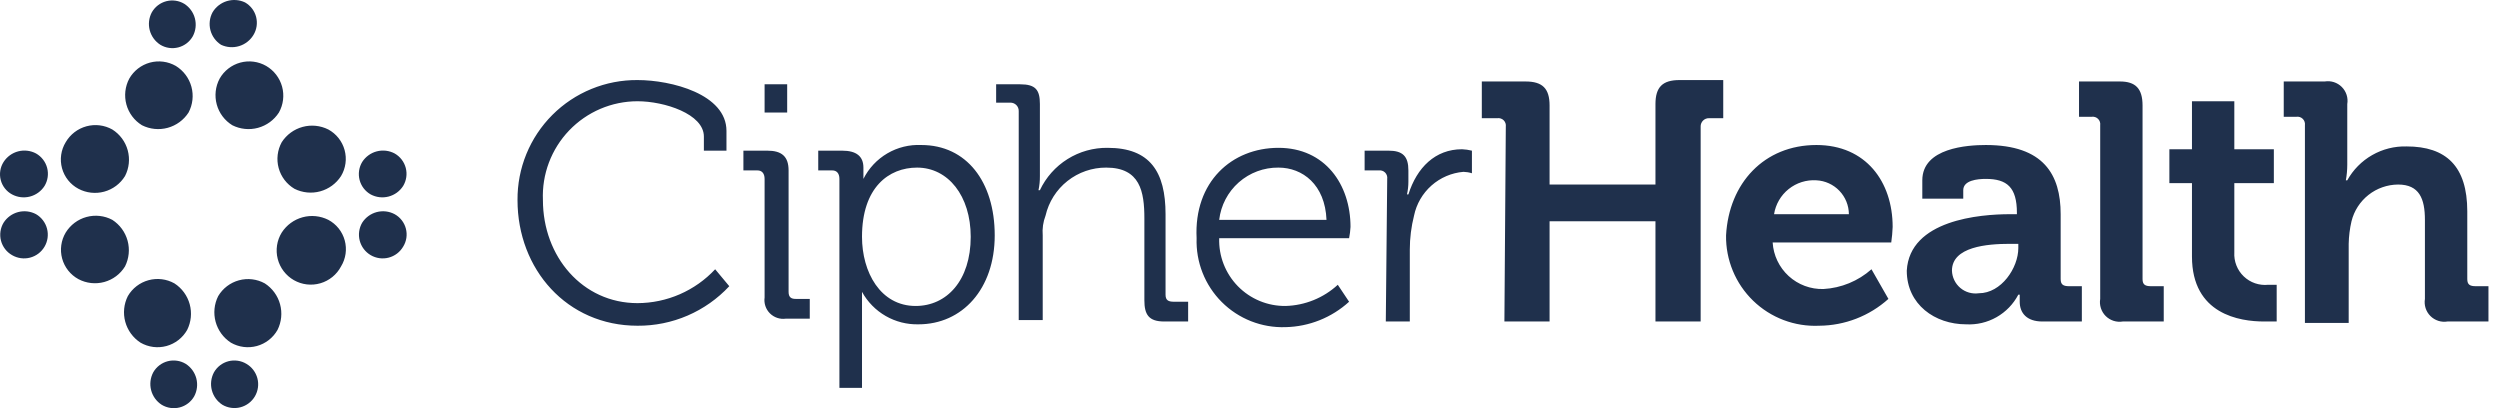 <svg width="196" height="32" viewBox="0 0 196 32" fill="none" xmlns="http://www.w3.org/2000/svg">
<path fill-rule="evenodd" clip-rule="evenodd" d="M19.21 0.189C19.423 0.311 19.61 0.474 19.759 0.668C19.908 0.863 20.017 1.085 20.079 1.322C20.14 1.56 20.154 1.807 20.119 2.05C20.084 2.292 20.001 2.525 19.874 2.735C19.622 3.157 19.221 3.471 18.75 3.614C18.28 3.757 17.773 3.72 17.328 3.51C16.917 3.247 16.621 2.839 16.497 2.367C16.374 1.895 16.434 1.394 16.664 0.964C16.916 0.542 17.317 0.229 17.788 0.086C18.258 -0.057 18.765 -0.02 19.21 0.189ZM14.45 0.3C14.861 0.563 15.158 0.971 15.281 1.443C15.404 1.915 15.345 2.416 15.114 2.846C14.993 3.059 14.83 3.246 14.636 3.395C14.441 3.544 14.219 3.653 13.982 3.715C13.744 3.777 13.497 3.79 13.254 3.755C13.012 3.72 12.778 3.637 12.569 3.51C12.158 3.247 11.861 2.839 11.738 2.367C11.615 1.895 11.674 1.394 11.904 0.964C12.026 0.751 12.188 0.565 12.383 0.415C12.578 0.266 12.8 0.157 13.037 0.096C13.275 0.034 13.522 0.02 13.764 0.055C14.007 0.09 14.24 0.173 14.45 0.3ZM61.715 6.609V8.823H59.944V6.609H61.715ZM13.786 5.17C14.385 5.539 14.822 6.121 15.007 6.8C15.192 7.478 15.111 8.202 14.782 8.823C14.403 9.41 13.821 9.837 13.147 10.021C12.473 10.205 11.754 10.133 11.13 9.819C10.53 9.451 10.094 8.869 9.909 8.19C9.724 7.512 9.804 6.788 10.133 6.167C10.307 5.86 10.539 5.592 10.817 5.376C11.095 5.16 11.413 5.001 11.752 4.908C12.092 4.816 12.446 4.791 12.795 4.836C13.145 4.881 13.481 4.995 13.786 5.17ZM20.87 5.17C21.482 5.527 21.929 6.11 22.116 6.793C22.302 7.476 22.212 8.205 21.866 8.823C21.488 9.41 20.905 9.837 20.231 10.021C19.557 10.205 18.838 10.133 18.214 9.819C17.615 9.451 17.178 8.869 16.993 8.19C16.808 7.512 16.888 6.788 17.218 6.167C17.391 5.86 17.623 5.592 17.901 5.376C18.179 5.16 18.497 5.001 18.837 4.908C19.176 4.816 19.53 4.791 19.88 4.836C20.229 4.881 20.565 4.995 20.87 5.17ZM8.805 10.152C9.398 10.525 9.83 11.108 10.014 11.784C10.198 12.46 10.123 13.181 9.801 13.804C9.433 14.403 8.85 14.84 8.172 15.025C7.493 15.21 6.77 15.13 6.149 14.8C5.836 14.634 5.56 14.405 5.339 14.128C5.118 13.851 4.955 13.531 4.862 13.189C4.769 12.847 4.746 12.489 4.796 12.138C4.846 11.787 4.967 11.45 5.152 11.148C5.509 10.536 6.092 10.089 6.775 9.902C7.458 9.716 8.187 9.806 8.805 10.152ZM25.741 10.152C26.051 10.32 26.324 10.551 26.544 10.828C26.763 11.105 26.924 11.424 27.017 11.765C27.11 12.107 27.134 12.463 27.085 12.813C27.037 13.164 26.919 13.501 26.737 13.804C26.358 14.392 25.775 14.818 25.101 15.002C24.427 15.186 23.709 15.114 23.084 14.8C22.477 14.44 22.033 13.857 21.847 13.175C21.661 12.494 21.748 11.767 22.088 11.148C22.467 10.56 23.049 10.134 23.723 9.95C24.398 9.766 25.116 9.838 25.741 10.152ZM2.828 12.033C3.041 12.155 3.228 12.317 3.377 12.512C3.526 12.706 3.635 12.929 3.697 13.166C3.759 13.403 3.772 13.651 3.737 13.893C3.702 14.136 3.619 14.369 3.492 14.579C3.229 14.99 2.821 15.287 2.349 15.41C1.877 15.533 1.376 15.473 0.946 15.243C0.728 15.127 0.537 14.966 0.384 14.772C0.231 14.578 0.12 14.354 0.058 14.115C-0.004 13.876 -0.017 13.627 0.022 13.383C0.06 13.139 0.149 12.905 0.282 12.697C0.545 12.287 0.953 11.99 1.425 11.867C1.897 11.744 2.398 11.803 2.828 12.033ZM30.943 12.033C31.156 12.155 31.343 12.317 31.492 12.512C31.641 12.706 31.75 12.929 31.812 13.166C31.874 13.403 31.887 13.651 31.852 13.893C31.817 14.136 31.734 14.369 31.607 14.579C31.344 14.99 30.936 15.287 30.464 15.41C29.992 15.533 29.491 15.473 29.061 15.243C28.848 15.122 28.662 14.959 28.512 14.765C28.363 14.57 28.254 14.348 28.192 14.11C28.131 13.873 28.117 13.626 28.152 13.383C28.187 13.14 28.27 12.907 28.397 12.697C28.66 12.287 29.068 11.99 29.54 11.867C30.012 11.744 30.513 11.803 30.943 12.033ZM142.407 14.136C141.622 14.085 140.846 14.329 140.232 14.821C139.617 15.312 139.209 16.016 139.086 16.793H144.953C144.948 16.109 144.682 15.452 144.208 14.958C143.735 14.464 143.09 14.17 142.407 14.136ZM100.234 13.14C99.09 13.127 97.982 13.539 97.123 14.295C96.265 15.051 95.717 16.099 95.585 17.236H103.998C103.887 14.468 102.116 13.14 100.234 13.14ZM2.828 16.793C3.039 16.916 3.223 17.08 3.37 17.275C3.518 17.47 3.626 17.692 3.687 17.928C3.749 18.165 3.763 18.411 3.73 18.653C3.696 18.895 3.616 19.128 3.492 19.339C3.368 19.549 3.205 19.734 3.01 19.881C2.815 20.029 2.593 20.136 2.357 20.198C1.879 20.323 1.372 20.252 0.946 20.003C0.733 19.881 0.546 19.719 0.397 19.524C0.248 19.33 0.139 19.107 0.077 18.87C0.016 18.633 0.002 18.385 0.037 18.143C0.072 17.9 0.155 17.667 0.282 17.457C0.545 17.046 0.953 16.75 1.425 16.626C1.897 16.503 2.398 16.563 2.828 16.793ZM30.943 16.793C31.158 16.912 31.347 17.073 31.498 17.268C31.649 17.462 31.759 17.685 31.821 17.923C31.883 18.161 31.896 18.41 31.86 18.653C31.823 18.896 31.737 19.13 31.607 19.339C31.483 19.549 31.32 19.734 31.125 19.881C30.93 20.029 30.708 20.136 30.472 20.198C30.235 20.26 29.989 20.274 29.747 20.241C29.505 20.207 29.272 20.126 29.061 20.003C28.851 19.879 28.666 19.715 28.519 19.521C28.371 19.326 28.264 19.104 28.202 18.867C28.14 18.631 28.126 18.385 28.159 18.143C28.193 17.901 28.273 17.668 28.397 17.457C28.66 17.046 29.068 16.75 29.54 16.626C30.012 16.503 30.513 16.563 30.943 16.793ZM8.805 17.236C9.392 17.614 9.819 18.197 10.003 18.871C10.187 19.545 10.115 20.264 9.801 20.888C9.433 21.488 8.85 21.924 8.172 22.109C7.493 22.294 6.77 22.214 6.149 21.884C5.838 21.715 5.565 21.485 5.345 21.208C5.126 20.931 4.965 20.612 4.872 20.271C4.779 19.929 4.755 19.573 4.804 19.223C4.852 18.872 4.971 18.535 5.152 18.232C5.521 17.633 6.103 17.196 6.782 17.011C7.46 16.826 8.184 16.906 8.805 17.236ZM25.741 17.236C26.053 17.402 26.329 17.631 26.55 17.908C26.771 18.185 26.934 18.505 27.027 18.847C27.12 19.189 27.143 19.547 27.093 19.898C27.043 20.249 26.922 20.586 26.737 20.888C26.569 21.206 26.339 21.487 26.061 21.713C25.782 21.94 25.461 22.109 25.116 22.209C24.771 22.309 24.409 22.339 24.052 22.297C23.696 22.255 23.351 22.141 23.039 21.963C22.727 21.785 22.455 21.545 22.237 21.259C22.019 20.974 21.861 20.647 21.773 20.299C21.684 19.951 21.666 19.588 21.72 19.233C21.774 18.878 21.899 18.538 22.088 18.232C22.467 17.645 23.049 17.218 23.723 17.034C24.398 16.85 25.116 16.922 25.741 17.236ZM158.236 19.117H157.571C155.8 19.117 153.033 19.339 153.033 21.22C153.042 21.48 153.104 21.734 153.218 21.967C153.331 22.201 153.492 22.408 153.69 22.575C153.888 22.742 154.12 22.865 154.369 22.937C154.618 23.009 154.879 23.027 155.136 22.991C156.907 22.991 158.236 20.999 158.236 19.449V19.117ZM71.898 13.14C69.684 13.14 67.581 14.69 67.581 18.564C67.581 21.331 69.02 23.988 71.787 23.988C74.222 23.988 76.104 21.995 76.104 18.564C76.104 15.354 74.333 13.14 71.898 13.14ZM60.165 11.812C61.272 11.812 61.825 12.255 61.825 13.361V22.881C61.825 23.323 62.047 23.434 62.379 23.434H63.486V24.984H61.604C61.379 25.015 61.149 24.994 60.933 24.921C60.718 24.849 60.522 24.727 60.361 24.567C60.2 24.406 60.078 24.21 60.006 23.994C59.934 23.778 59.912 23.549 59.944 23.323V14.026C59.944 13.583 59.722 13.361 59.39 13.361H58.283V11.812H60.165ZM114.624 11.701C114.885 11.712 115.145 11.749 115.399 11.812V13.583C115.184 13.515 114.96 13.478 114.735 13.472C113.805 13.55 112.926 13.927 112.228 14.545C111.53 15.163 111.05 15.991 110.861 16.904C110.641 17.772 110.53 18.664 110.529 19.56V25.205H108.647L108.757 14.026C108.77 13.935 108.762 13.843 108.733 13.757C108.705 13.67 108.656 13.592 108.592 13.527C108.527 13.463 108.449 13.414 108.362 13.386C108.276 13.357 108.184 13.348 108.093 13.361H106.986V11.812H108.868C109.975 11.812 110.418 12.255 110.418 13.361V14.247C110.418 14.582 110.38 14.916 110.307 15.243H110.418C111.082 13.14 112.521 11.701 114.624 11.701ZM166.205 6.388C167.423 6.388 167.976 6.941 167.976 8.27V21.884C167.976 22.327 168.198 22.438 168.64 22.438H169.637V25.205H166.427C166.185 25.246 165.937 25.228 165.704 25.153C165.471 25.078 165.258 24.949 165.085 24.776C164.912 24.602 164.783 24.39 164.708 24.157C164.633 23.924 164.615 23.676 164.656 23.434V9.819C164.669 9.729 164.66 9.637 164.632 9.551C164.603 9.464 164.554 9.386 164.49 9.321C164.425 9.257 164.347 9.208 164.26 9.179C164.174 9.151 164.082 9.142 163.991 9.155H162.995V6.388H166.205ZM79.978 6.609C81.196 6.609 81.528 7.052 81.528 8.159V13.804C81.532 14.176 81.495 14.547 81.417 14.911H81.528C82.001 13.906 82.754 13.059 83.696 12.47C84.638 11.881 85.73 11.576 86.841 11.59C90.162 11.59 91.379 13.472 91.379 16.793V23.102C91.379 23.545 91.601 23.656 92.043 23.656H93.15V25.205H91.269C90.051 25.205 89.719 24.652 89.719 23.545V17.125C89.719 15.022 89.387 13.14 86.73 13.14C85.628 13.134 84.556 13.504 83.691 14.188C82.826 14.871 82.219 15.829 81.971 16.904C81.781 17.397 81.706 17.927 81.749 18.453V25.095H79.868V8.713C79.871 8.624 79.856 8.537 79.823 8.455C79.791 8.373 79.742 8.298 79.68 8.236C79.618 8.174 79.543 8.125 79.461 8.093C79.379 8.06 79.291 8.045 79.204 8.048H78.097V6.609H79.978ZM135.102 6.277V9.266H133.995C133.907 9.263 133.819 9.278 133.737 9.31C133.655 9.342 133.58 9.391 133.518 9.454C133.456 9.516 133.407 9.59 133.375 9.672C133.342 9.754 133.327 9.842 133.331 9.93V25.205H129.788V17.346H121.487V25.205H117.945L118.055 9.93C118.068 9.84 118.06 9.748 118.031 9.661C118.003 9.575 117.954 9.496 117.89 9.432C117.825 9.367 117.746 9.319 117.66 9.29C117.573 9.261 117.481 9.253 117.391 9.266H116.174V6.388H119.605C120.933 6.388 121.487 6.941 121.487 8.27V14.468H129.788V8.159C129.788 6.831 130.342 6.277 131.67 6.277H135.102ZM175.171 7.938V11.701H178.27V14.358H175.171V19.781C175.15 20.131 175.205 20.481 175.333 20.807C175.46 21.133 175.657 21.427 175.91 21.669C176.163 21.911 176.465 22.096 176.796 22.209C177.128 22.323 177.479 22.363 177.828 22.327H178.492V25.205H177.496C175.614 25.205 171.85 24.652 171.85 20.113V14.358H170.079V11.701H171.85V7.938H175.171ZM182.255 6.388C182.497 6.348 182.745 6.366 182.978 6.44C183.211 6.515 183.423 6.644 183.597 6.818C183.77 6.991 183.899 7.203 183.974 7.436C184.049 7.67 184.067 7.917 184.026 8.159V12.919C184.025 13.327 183.988 13.735 183.915 14.136H184.026C184.484 13.31 185.159 12.626 185.979 12.158C186.799 11.689 187.731 11.455 188.675 11.48C191.774 11.48 193.435 13.029 193.435 16.572V21.884C193.435 22.327 193.656 22.438 194.099 22.438H195.095V25.205H191.885C191.643 25.246 191.396 25.228 191.162 25.153C190.929 25.078 190.717 24.949 190.544 24.776C190.37 24.602 190.241 24.39 190.166 24.157C190.092 23.924 190.074 23.676 190.114 23.434V17.236C190.114 15.575 189.671 14.468 188.011 14.468C187.169 14.473 186.352 14.759 185.691 15.28C185.029 15.802 184.56 16.529 184.358 17.346C184.223 17.927 184.149 18.521 184.137 19.117V25.316H180.706V9.819C180.718 9.729 180.71 9.637 180.681 9.551C180.653 9.464 180.604 9.386 180.54 9.321C180.475 9.257 180.397 9.208 180.31 9.179C180.224 9.151 180.132 9.142 180.041 9.155H179.045V6.388H182.255ZM155.69 11.369C160.228 11.369 161.556 13.694 161.556 16.793V21.884C161.556 22.327 161.778 22.438 162.22 22.438H163.217V25.205H160.117C158.9 25.205 158.346 24.541 158.346 23.656V23.102H158.236C157.848 23.842 157.256 24.454 156.53 24.866C155.803 25.279 154.974 25.473 154.14 25.427C151.705 25.427 149.491 23.877 149.491 21.22C149.713 17.236 155.247 16.793 157.571 16.793H158.125V16.682C158.125 14.69 157.35 14.026 155.69 14.026C155.026 14.026 153.919 14.136 153.919 14.911V15.575H150.709V14.136C150.709 11.59 154.251 11.369 155.69 11.369ZM142.407 11.369C146.281 11.369 148.384 14.247 148.384 17.789C148.369 18.197 148.332 18.603 148.274 19.007H138.976C139.036 20.014 139.485 20.958 140.229 21.64C140.972 22.321 141.952 22.687 142.96 22.659C144.354 22.581 145.68 22.035 146.724 21.11L148.052 23.434C146.562 24.774 144.633 25.523 142.628 25.537C141.676 25.581 140.725 25.43 139.833 25.092C138.942 24.755 138.129 24.238 137.444 23.574C136.76 22.911 136.219 22.114 135.854 21.233C135.489 20.352 135.308 19.406 135.323 18.453C135.544 14.358 138.312 11.369 142.407 11.369ZM49.981 6.277C52.638 6.277 56.955 7.384 56.955 10.262V11.812H55.184V10.705C55.184 8.934 52.085 7.938 49.981 7.938C48.98 7.938 47.988 8.142 47.066 8.535C46.145 8.929 45.313 9.505 44.62 10.229C43.927 10.953 43.388 11.81 43.035 12.748C42.682 13.685 42.522 14.685 42.565 15.686C42.565 20.113 45.665 23.766 49.981 23.766C51.124 23.762 52.253 23.525 53.3 23.068C54.347 22.611 55.29 21.945 56.069 21.11L57.176 22.438C56.257 23.424 55.143 24.209 53.904 24.743C52.666 25.276 51.33 25.547 49.981 25.537C44.447 25.537 40.573 21.11 40.573 15.686C40.563 14.447 40.799 13.219 41.268 12.073C41.737 10.927 42.43 9.886 43.306 9.01C44.181 8.134 45.223 7.442 46.369 6.973C47.515 6.503 48.743 6.267 49.981 6.277ZM100.234 11.59C103.887 11.59 105.88 14.468 105.88 17.789C105.865 18.087 105.828 18.383 105.769 18.675H95.585C95.563 19.369 95.681 20.061 95.933 20.708C96.186 21.356 96.566 21.945 97.052 22.442C97.538 22.938 98.12 23.331 98.762 23.597C99.404 23.863 100.093 23.995 100.788 23.988C102.309 23.947 103.764 23.357 104.883 22.327L105.769 23.656C104.405 24.901 102.635 25.609 100.788 25.648C99.863 25.68 98.942 25.522 98.081 25.183C97.221 24.844 96.439 24.332 95.785 23.678C95.13 23.024 94.618 22.242 94.279 21.381C93.94 20.52 93.782 19.599 93.814 18.675C93.593 14.247 96.582 11.59 100.234 11.59ZM20.759 22.217C21.347 22.596 21.773 23.178 21.957 23.852C22.141 24.526 22.069 25.245 21.756 25.869C21.582 26.175 21.35 26.444 21.072 26.66C20.794 26.876 20.476 27.035 20.137 27.128C19.797 27.22 19.443 27.245 19.094 27.2C18.745 27.155 18.408 27.041 18.103 26.866C17.516 26.487 17.089 25.904 16.905 25.23C16.721 24.556 16.793 23.837 17.107 23.213C17.468 22.605 18.05 22.162 18.732 21.976C19.413 21.79 20.14 21.876 20.759 22.217ZM13.675 22.217C14.263 22.596 14.689 23.178 14.873 23.852C15.057 24.526 14.985 25.245 14.672 25.869C14.498 26.175 14.266 26.444 13.988 26.66C13.71 26.876 13.392 27.035 13.053 27.128C12.713 27.22 12.359 27.245 12.009 27.2C11.661 27.155 11.324 27.041 11.019 26.866C10.432 26.487 10.005 25.904 9.821 25.23C9.637 24.556 9.709 23.837 10.023 23.213C10.379 22.601 10.962 22.154 11.645 21.968C12.329 21.781 13.057 21.871 13.675 22.217ZM72.23 11.369C75.772 11.369 77.986 14.247 77.986 18.453C77.986 22.659 75.44 25.427 72.009 25.427C71.108 25.449 70.219 25.223 69.438 24.774C68.657 24.325 68.015 23.67 67.581 22.881V30.408H65.81V14.026C65.81 13.583 65.589 13.361 65.257 13.361H64.15V11.812H66.031C67.138 11.812 67.692 12.255 67.692 13.14V14.026C68.11 13.191 68.762 12.496 69.567 12.025C70.373 11.553 71.298 11.326 72.23 11.369ZM19.321 28.526C19.746 28.775 20.055 29.184 20.18 29.661C20.305 30.139 20.234 30.646 19.985 31.072C19.735 31.497 19.327 31.806 18.849 31.931C18.372 32.056 17.864 31.985 17.439 31.736C17.028 31.473 16.731 31.065 16.608 30.593C16.485 30.121 16.545 29.62 16.775 29.19C16.896 28.977 17.059 28.79 17.253 28.641C17.448 28.492 17.67 28.383 17.908 28.321C18.145 28.259 18.392 28.246 18.635 28.281C18.878 28.316 19.111 28.399 19.321 28.526ZM14.561 28.526C14.972 28.789 15.268 29.197 15.392 29.669C15.515 30.141 15.455 30.642 15.225 31.072C15.104 31.285 14.941 31.471 14.746 31.621C14.552 31.77 14.329 31.879 14.092 31.941C13.855 32.002 13.608 32.016 13.365 31.981C13.122 31.946 12.889 31.863 12.679 31.736C12.268 31.473 11.972 31.065 11.849 30.593C11.726 30.121 11.785 29.62 12.015 29.19C12.136 28.977 12.299 28.79 12.494 28.641C12.688 28.492 12.911 28.383 13.148 28.321C13.385 28.259 13.633 28.246 13.875 28.281C14.118 28.316 14.351 28.399 14.561 28.526Z" fill="#1F304C"/>
</svg>
